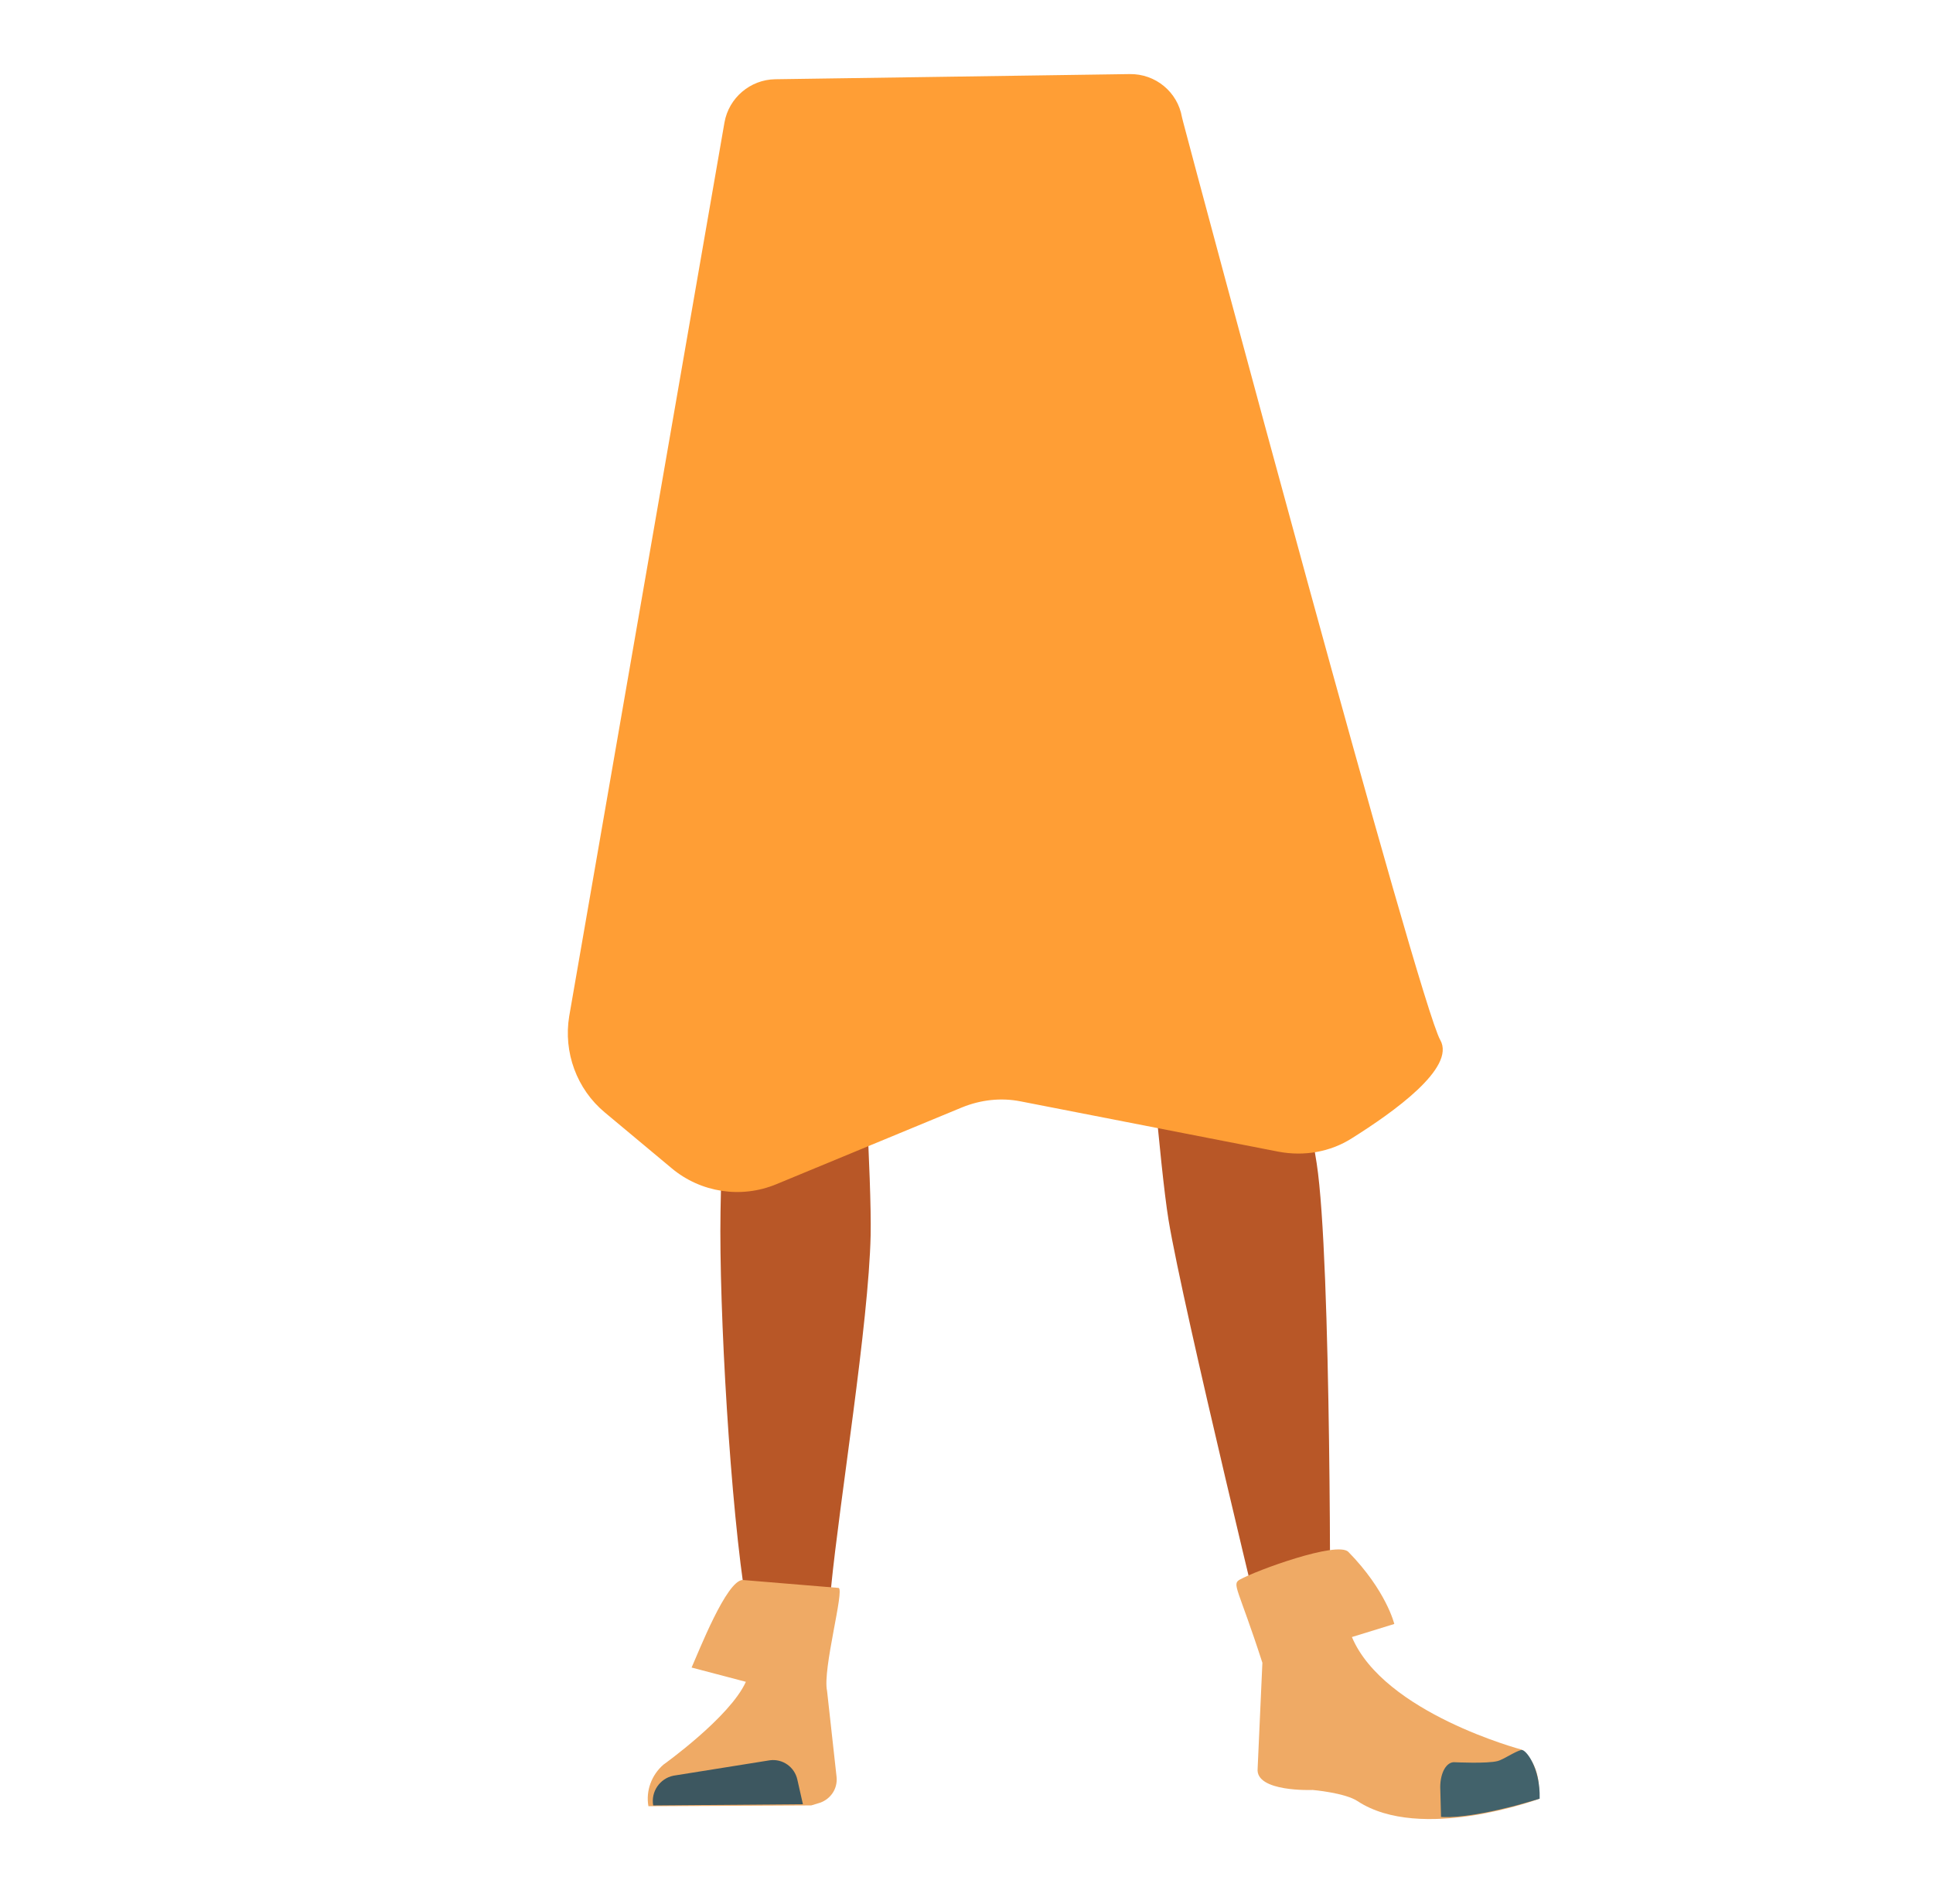 <?xml version="1.0" encoding="utf-8"?>
<!-- Generator: Adobe Illustrator 26.0.3, SVG Export Plug-In . SVG Version: 6.00 Build 0)  -->
<svg version="1.1" id="Calque_9" xmlns="http://www.w3.org/2000/svg" xmlns:xlink="http://www.w3.org/1999/xlink" x="0px" y="0px"
	 viewBox="0 0 488 480.5" style="enable-background:new 0 0 488 480.5;" xml:space="preserve">
<style type="text/css">
	.st0{fill:#D68F72;}
	.st1{fill:#B85727;}
	.st2{fill:#EFAA65;}
	.st3{fill:#3D5760;}
	.st4{fill:#42626B;}
	.st5{fill:#ACDAFB;}
	.st6{fill:#FF9E35;}
</style>
<path class="st0" d="M182.8,258.1c1.2,10.9,8.5,19.2,16.9,19.4l0,0c8.1,0.2,15.1-7.1,16.6-17.4c0,0,8.8-73.4,9-99.7
	c0-6.2-1.6-24.9-1.6-24.9L219.8,92c0,0-2.8-20.5-19.5-23c-19.3-2.9-19.6,10.5-19.6,10.5s-6.2,69-6,90.9
	C174.9,190.6,182.8,258.1,182.8,258.1z"/>
<path class="st0" d="M320.6,250c0.8,11-4.9,20.4-13.2,22.1l0,0c-8,1.6-16.1-4.3-19.4-14.2c0,0-21.8-70.6-26.8-96.5
	c-1.2-6.1-2.9-24.8-2.9-24.8l-3.9-43.5c0,0-1-20.7,15.1-26.1c18.5-6.3,21.2,6.8,21.2,6.8s18.5,66.8,22.2,88.3
	C316.3,182.1,320.6,250,320.6,250z"/>
<path class="st1" d="M199.6,240.8c-9.2,0.2-14.6,5.3-16,13.4c0,0-1.5,36.4-1.7,51.7c-0.4,24.6,2.5,74.7,6.5,99
	c0.9,5.3,2.8,21.3,2.8,21.3c0.5,4.6,4.4,8.1,9,8l0,0c4.6-0.4,8.1-4.1,8.2-8.7c0,0,0.8-18.5,1.4-24.7c2.2-22.3,9.5-66.6,10-89
	c0.3-13.5-2.3-54.8-2.3-54.8C216.5,243.5,207.5,240.9,199.6,240.8L199.6,240.8z"/>
<path class="st1" d="M304.8,233.1c9.1-1.3,15.1,2.9,17.7,10.8c0,0,7.5,34.3,9.9,49.7c3.8,24.6,3.4,122,3.4,122
	c0.1,4.9,0.2,11.4-4.2,11.9l0,0c-4.4,0.5-9.8-1.5-10.7-6.2c0,0-22.2-91-25.9-113.4c-2.2-13.5-5.5-55.4-5.5-55.4
	C288.6,238.8,297.1,234.6,304.8,233.1L304.8,233.1z"/>
<path class="st2" d="M211.7,400.8l-24.2-2c-4.1,0.1-11.1,18.1-12.9,22.1l13.7,3.6c-4,8.9-20.8,20.9-20.8,20.9
	c-3,2.6-4.5,6.6-3.8,10.5l0,0l41.1-0.2l2.3-0.7c2.7-1,4.4-3.6,4.1-6.5l-2.4-21.7C207.6,421.4,213.3,401.1,211.7,400.8z"/>
<path class="st3" d="M164.9,455.7L164.9,455.7c-0.6-3.5,1.7-6.8,5.1-7.5l24.4-3.9c3.2-0.4,6.2,1.7,6.9,4.9l1.4,6.2L164.9,455.7z"/>
<path class="st2" d="M313,398.7c4.1-2.3,24.6-9.8,27.4-7c9.6,9.8,11.6,18.2,11.6,18.2l-10.7,3.3c8.1,19.2,42.8,28.4,42.8,28.4
	c3.8,3.1,4.8,7.6,4.3,12.5l0,0c0,0-29.8,11-45.7,0.5c-3.2-2.1-11.3-2.8-11.3-2.8s-14.5,0.6-13.9-5.4l1.2-26.7
	C312.6,400.8,310.9,399.9,313,398.7z"/>
<path class="st4" d="M388.7,454c0.2-7.8-3.5-12.5-4.6-12.3c-1.7,0.4-4.3,2.3-6,2.8c-2.7,0.7-10.8,0.3-10.8,0.3
	c-2.1-0.2-3.7,2.6-3.7,6.3l0.2,7.5c0,0,5,0.6,16.6-2.3C382.4,455.9,388.7,454,388.7,454z"/>
<path class="st0" d="M196.5,31.5c6.9,29.2,43.8,76,43.8,76s38.1-46.7,44.9-76"/>
<path class="st5" d="M182.5,257c1.2,10.9,8.5,19.2,16.9,19.4l0,0c8.1,0.2,15.1-7.1,16.6-17.4c0,0,8.8-73.6,9-99.9
	c0-6.2-1.6-25-1.6-25l-3.9-43.6c0,0-2.8-20.6-19.5-23.1c-19.3-3-19.6,10.4-19.6,10.4s-6.2,69.2-6,91.1
	C174.6,189.3,182.5,257,182.5,257z"/>
<path class="st5" d="M320.7,248.8c0.8,11-4.9,20.4-13.2,22.2l0,0c-8,1.6-16.1-4.3-19.4-14.2c0,0-21.9-70.8-26.9-96.7
	c-1.2-6.1-2.9-24.9-2.9-24.9l-3.9-43.6c0,0-1-20.8,15.1-26.2c18.5-6.3,21.3,6.8,21.3,6.8s18.5,67,22.3,88.5
	C316.4,180.8,320.7,248.8,320.7,248.8z"/>
<path class="st6" d="M152.7,280.8l16.9,14.1c7.3,6.1,17.5,7.7,26.4,4l46.9-19.4c4.7-1.9,9.8-2.5,14.8-1.5l65.1,12.7
	c6.4,1.2,13,0.1,18.5-3.4c10.5-6.6,26.3-17.8,22.3-24.8c-5.5-9.7-61.6-219.1-64.9-231.7c-0.1-0.4-0.2-0.8-0.3-1.2l0,0
	c-1.1-6.4-6.7-11-13.2-10.9L195.7,20c-6.3,0.1-11.7,4.7-12.8,10.9l-39.2,225.6C142.2,265.6,145.6,274.9,152.7,280.8z"/>
</svg>
